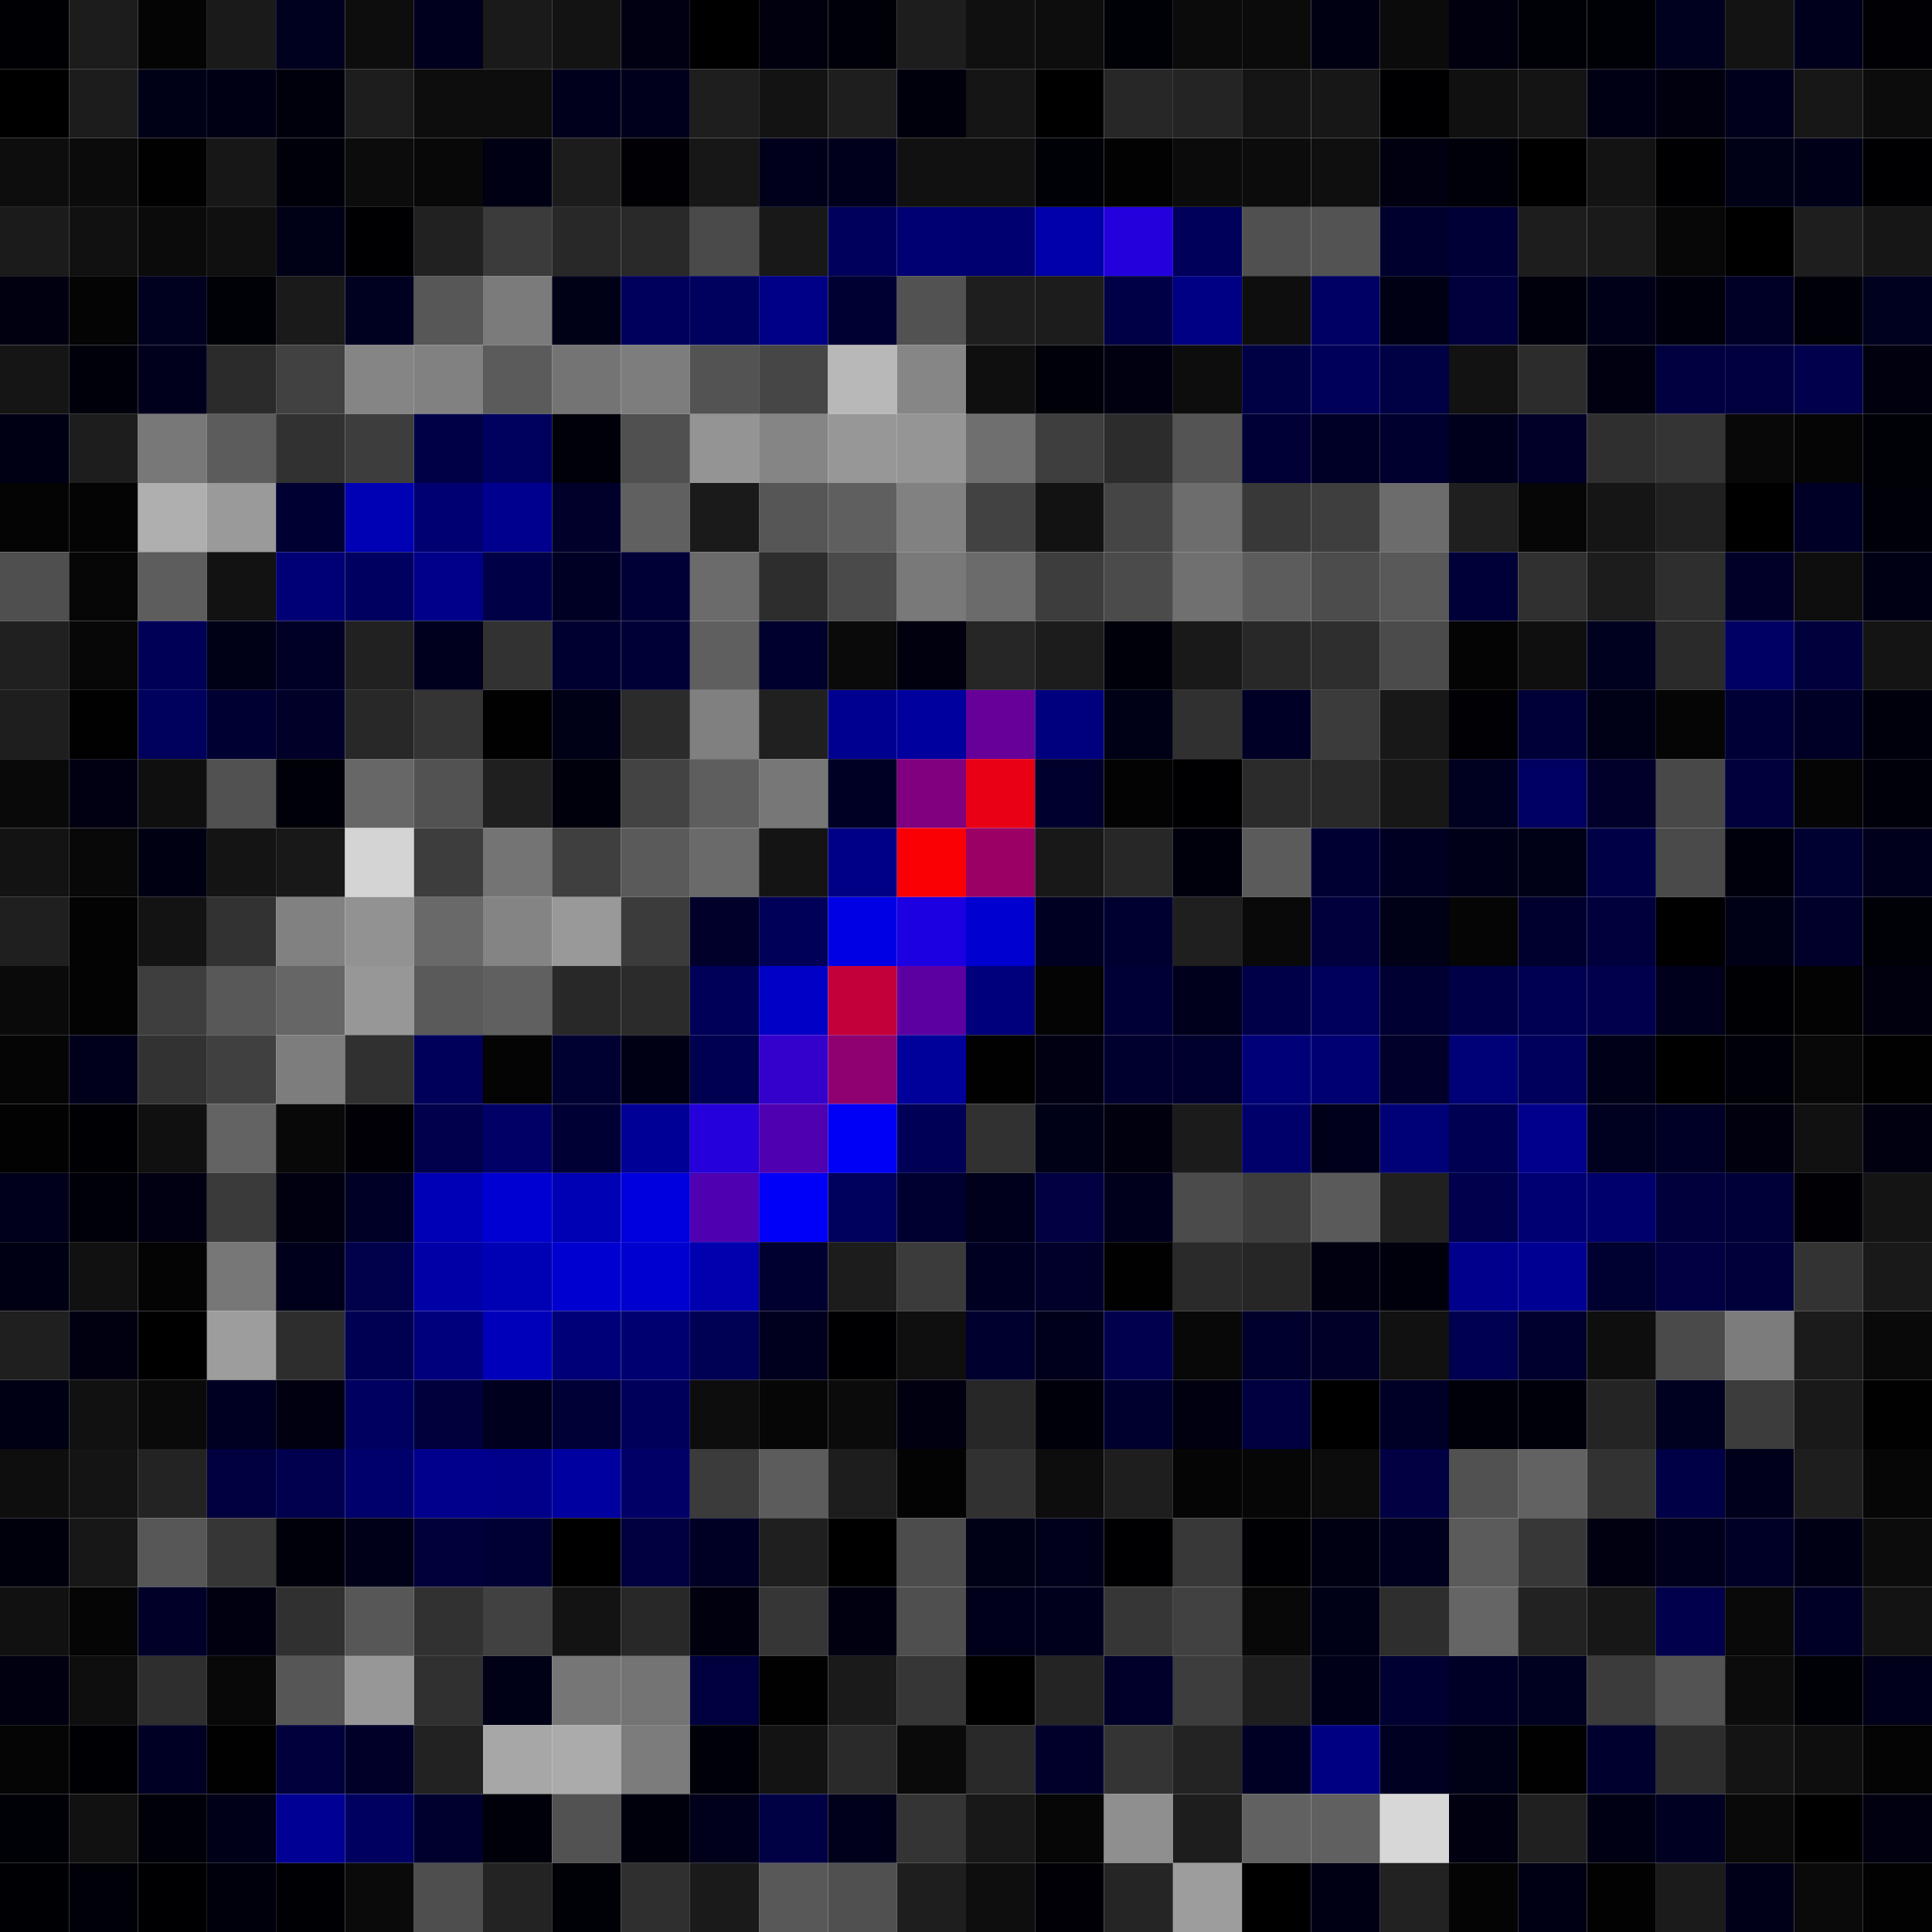 <svg xmlns="http://www.w3.org/2000/svg" width="56" height="56" viewBox="0 0 56 56"><g class="weights_image" id="node-243" stroke="none"><rect x="0" y="0" width="2" height="2" fill="#000004"/><rect x="2" y="0" width="2" height="2" fill="#1c1c1c"/><rect x="4" y="0" width="2" height="2" fill="#040404"/><rect x="6" y="0" width="2" height="2" fill="#1a1a1a"/><rect x="8" y="0" width="2" height="2" fill="#00001f"/><rect x="10" y="0" width="2" height="2" fill="#0d0d0d"/><rect x="12" y="0" width="2" height="2" fill="#00001e"/><rect x="14" y="0" width="2" height="2" fill="#1a1a1a"/><rect x="16" y="0" width="2" height="2" fill="#131313"/><rect x="18" y="0" width="2" height="2" fill="#000012"/><rect x="20" y="0" width="2" height="2" fill="#000001"/><rect x="22" y="0" width="2" height="2" fill="#00000e"/><rect x="24" y="0" width="2" height="2" fill="#000008"/><rect x="26" y="0" width="2" height="2" fill="#1d1d1d"/><rect x="28" y="0" width="2" height="2" fill="#101010"/><rect x="30" y="0" width="2" height="2" fill="#0d0d0d"/><rect x="32" y="0" width="2" height="2" fill="#000007"/><rect x="34" y="0" width="2" height="2" fill="#0b0b0b"/><rect x="36" y="0" width="2" height="2" fill="#0b0b0b"/><rect x="38" y="0" width="2" height="2" fill="#000013"/><rect x="40" y="0" width="2" height="2" fill="#0b0b0b"/><rect x="42" y="0" width="2" height="2" fill="#00000e"/><rect x="44" y="0" width="2" height="2" fill="#000007"/><rect x="46" y="0" width="2" height="2" fill="#000007"/><rect x="48" y="0" width="2" height="2" fill="#00001f"/><rect x="50" y="0" width="2" height="2" fill="#131313"/><rect x="52" y="0" width="2" height="2" fill="#00001c"/><rect x="54" y="0" width="2" height="2" fill="#000005"/><rect x="0" y="2" width="2" height="2" fill="#000001"/><rect x="2" y="2" width="2" height="2" fill="#1c1c1c"/><rect x="4" y="2" width="2" height="2" fill="#000017"/><rect x="6" y="2" width="2" height="2" fill="#000015"/><rect x="8" y="2" width="2" height="2" fill="#00000d"/><rect x="10" y="2" width="2" height="2" fill="#1d1d1d"/><rect x="12" y="2" width="2" height="2" fill="#0d0d0d"/><rect x="14" y="2" width="2" height="2" fill="#0d0d0d"/><rect x="16" y="2" width="2" height="2" fill="#00001c"/><rect x="18" y="2" width="2" height="2" fill="#00001a"/><rect x="20" y="2" width="2" height="2" fill="#1e1e1e"/><rect x="22" y="2" width="2" height="2" fill="#131313"/><rect x="24" y="2" width="2" height="2" fill="#1e1e1e"/><rect x="26" y="2" width="2" height="2" fill="#00000d"/><rect x="28" y="2" width="2" height="2" fill="#151515"/><rect x="30" y="2" width="2" height="2" fill="#000001"/><rect x="32" y="2" width="2" height="2" fill="#272727"/><rect x="34" y="2" width="2" height="2" fill="#242424"/><rect x="36" y="2" width="2" height="2" fill="#151515"/><rect x="38" y="2" width="2" height="2" fill="#171717"/><rect x="40" y="2" width="2" height="2" fill="#000003"/><rect x="42" y="2" width="2" height="2" fill="#101010"/><rect x="44" y="2" width="2" height="2" fill="#141414"/><rect x="46" y="2" width="2" height="2" fill="#000015"/><rect x="48" y="2" width="2" height="2" fill="#00000f"/><rect x="50" y="2" width="2" height="2" fill="#00001c"/><rect x="52" y="2" width="2" height="2" fill="#171717"/><rect x="54" y="2" width="2" height="2" fill="#0c0c0c"/><rect x="0" y="4" width="2" height="2" fill="#0d0d0d"/><rect x="2" y="4" width="2" height="2" fill="#0b0b0b"/><rect x="4" y="4" width="2" height="2" fill="#010101"/><rect x="6" y="4" width="2" height="2" fill="#171717"/><rect x="8" y="4" width="2" height="2" fill="#00000b"/><rect x="10" y="4" width="2" height="2" fill="#0c0c0c"/><rect x="12" y="4" width="2" height="2" fill="#080808"/><rect x="14" y="4" width="2" height="2" fill="#000014"/><rect x="16" y="4" width="2" height="2" fill="#1c1c1c"/><rect x="18" y="4" width="2" height="2" fill="#000005"/><rect x="20" y="4" width="2" height="2" fill="#171717"/><rect x="22" y="4" width="2" height="2" fill="#00001a"/><rect x="24" y="4" width="2" height="2" fill="#00001c"/><rect x="26" y="4" width="2" height="2" fill="#111111"/><rect x="28" y="4" width="2" height="2" fill="#111111"/><rect x="30" y="4" width="2" height="2" fill="#000007"/><rect x="32" y="4" width="2" height="2" fill="#020202"/><rect x="34" y="4" width="2" height="2" fill="#0b0b0b"/><rect x="36" y="4" width="2" height="2" fill="#0c0c0c"/><rect x="38" y="4" width="2" height="2" fill="#0f0f0f"/><rect x="40" y="4" width="2" height="2" fill="#000011"/><rect x="42" y="4" width="2" height="2" fill="#000009"/><rect x="44" y="4" width="2" height="2" fill="#000000"/><rect x="46" y="4" width="2" height="2" fill="#131313"/><rect x="48" y="4" width="2" height="2" fill="#000002"/><rect x="50" y="4" width="2" height="2" fill="#000017"/><rect x="52" y="4" width="2" height="2" fill="#000019"/><rect x="54" y="4" width="2" height="2" fill="#000002"/><rect x="0" y="6" width="2" height="2" fill="#1b1b1b"/><rect x="2" y="6" width="2" height="2" fill="#111111"/><rect x="4" y="6" width="2" height="2" fill="#0b0b0b"/><rect x="6" y="6" width="2" height="2" fill="#101010"/><rect x="8" y="6" width="2" height="2" fill="#000017"/><rect x="10" y="6" width="2" height="2" fill="#000002"/><rect x="12" y="6" width="2" height="2" fill="#212121"/><rect x="14" y="6" width="2" height="2" fill="#3b3b3b"/><rect x="16" y="6" width="2" height="2" fill="#282828"/><rect x="18" y="6" width="2" height="2" fill="#292929"/><rect x="20" y="6" width="2" height="2" fill="#4a4a4a"/><rect x="22" y="6" width="2" height="2" fill="#181818"/><rect x="24" y="6" width="2" height="2" fill="#00005c"/><rect x="26" y="6" width="2" height="2" fill="#000073"/><rect x="28" y="6" width="2" height="2" fill="#000071"/><rect x="30" y="6" width="2" height="2" fill="#0000ab"/><rect x="32" y="6" width="2" height="2" fill="#2300dc"/><rect x="34" y="6" width="2" height="2" fill="#00005a"/><rect x="36" y="6" width="2" height="2" fill="#505050"/><rect x="38" y="6" width="2" height="2" fill="#535353"/><rect x="40" y="6" width="2" height="2" fill="#00002f"/><rect x="42" y="6" width="2" height="2" fill="#000037"/><rect x="44" y="6" width="2" height="2" fill="#1d1d1d"/><rect x="46" y="6" width="2" height="2" fill="#1a1a1a"/><rect x="48" y="6" width="2" height="2" fill="#070707"/><rect x="50" y="6" width="2" height="2" fill="#000000"/><rect x="52" y="6" width="2" height="2" fill="#1e1e1e"/><rect x="54" y="6" width="2" height="2" fill="#161616"/><rect x="0" y="8" width="2" height="2" fill="#000010"/><rect x="2" y="8" width="2" height="2" fill="#040404"/><rect x="4" y="8" width="2" height="2" fill="#00001f"/><rect x="6" y="8" width="2" height="2" fill="#000007"/><rect x="8" y="8" width="2" height="2" fill="#1a1a1a"/><rect x="10" y="8" width="2" height="2" fill="#000020"/><rect x="12" y="8" width="2" height="2" fill="#575757"/><rect x="14" y="8" width="2" height="2" fill="#7b7b7b"/><rect x="16" y="8" width="2" height="2" fill="#000017"/><rect x="18" y="8" width="2" height="2" fill="#00005c"/><rect x="20" y="8" width="2" height="2" fill="#00005f"/><rect x="22" y="8" width="2" height="2" fill="#000086"/><rect x="24" y="8" width="2" height="2" fill="#000033"/><rect x="26" y="8" width="2" height="2" fill="#525252"/><rect x="28" y="8" width="2" height="2" fill="#1e1e1e"/><rect x="30" y="8" width="2" height="2" fill="#1c1c1c"/><rect x="32" y="8" width="2" height="2" fill="#000046"/><rect x="34" y="8" width="2" height="2" fill="#000084"/><rect x="36" y="8" width="2" height="2" fill="#0e0e0e"/><rect x="38" y="8" width="2" height="2" fill="#000064"/><rect x="40" y="8" width="2" height="2" fill="#000015"/><rect x="42" y="8" width="2" height="2" fill="#00003d"/><rect x="44" y="8" width="2" height="2" fill="#00000c"/><rect x="46" y="8" width="2" height="2" fill="#000018"/><rect x="48" y="8" width="2" height="2" fill="#00000d"/><rect x="50" y="8" width="2" height="2" fill="#000027"/><rect x="52" y="8" width="2" height="2" fill="#000008"/><rect x="54" y="8" width="2" height="2" fill="#00001f"/><rect x="0" y="10" width="2" height="2" fill="#151515"/><rect x="2" y="10" width="2" height="2" fill="#00000a"/><rect x="4" y="10" width="2" height="2" fill="#00001d"/><rect x="6" y="10" width="2" height="2" fill="#2b2b2b"/><rect x="8" y="10" width="2" height="2" fill="#414141"/><rect x="10" y="10" width="2" height="2" fill="#858585"/><rect x="12" y="10" width="2" height="2" fill="#818181"/><rect x="14" y="10" width="2" height="2" fill="#5b5b5b"/><rect x="16" y="10" width="2" height="2" fill="#747474"/><rect x="18" y="10" width="2" height="2" fill="#7d7d7d"/><rect x="20" y="10" width="2" height="2" fill="#535353"/><rect x="22" y="10" width="2" height="2" fill="#464646"/><rect x="24" y="10" width="2" height="2" fill="#b8b8b8"/><rect x="26" y="10" width="2" height="2" fill="#868686"/><rect x="28" y="10" width="2" height="2" fill="#0f0f0f"/><rect x="30" y="10" width="2" height="2" fill="#000009"/><rect x="32" y="10" width="2" height="2" fill="#000011"/><rect x="34" y="10" width="2" height="2" fill="#0d0d0d"/><rect x="36" y="10" width="2" height="2" fill="#000045"/><rect x="38" y="10" width="2" height="2" fill="#00005a"/><rect x="40" y="10" width="2" height="2" fill="#000044"/><rect x="42" y="10" width="2" height="2" fill="#121212"/><rect x="44" y="10" width="2" height="2" fill="#2c2c2c"/><rect x="46" y="10" width="2" height="2" fill="#000010"/><rect x="48" y="10" width="2" height="2" fill="#000041"/><rect x="50" y="10" width="2" height="2" fill="#00003f"/><rect x="52" y="10" width="2" height="2" fill="#00004c"/><rect x="54" y="10" width="2" height="2" fill="#00000f"/><rect x="0" y="12" width="2" height="2" fill="#000015"/><rect x="2" y="12" width="2" height="2" fill="#1d1d1d"/><rect x="4" y="12" width="2" height="2" fill="#787878"/><rect x="6" y="12" width="2" height="2" fill="#5c5c5c"/><rect x="8" y="12" width="2" height="2" fill="#313131"/><rect x="10" y="12" width="2" height="2" fill="#3d3d3d"/><rect x="12" y="12" width="2" height="2" fill="#000046"/><rect x="14" y="12" width="2" height="2" fill="#00005f"/><rect x="16" y="12" width="2" height="2" fill="#000009"/><rect x="18" y="12" width="2" height="2" fill="#505050"/><rect x="20" y="12" width="2" height="2" fill="#949494"/><rect x="22" y="12" width="2" height="2" fill="#858585"/><rect x="24" y="12" width="2" height="2" fill="#979797"/><rect x="26" y="12" width="2" height="2" fill="#959595"/><rect x="28" y="12" width="2" height="2" fill="#6f6f6f"/><rect x="30" y="12" width="2" height="2" fill="#3e3e3e"/><rect x="32" y="12" width="2" height="2" fill="#2c2c2c"/><rect x="34" y="12" width="2" height="2" fill="#545454"/><rect x="36" y="12" width="2" height="2" fill="#000036"/><rect x="38" y="12" width="2" height="2" fill="#000026"/><rect x="40" y="12" width="2" height="2" fill="#00002e"/><rect x="42" y="12" width="2" height="2" fill="#00001c"/><rect x="44" y="12" width="2" height="2" fill="#000028"/><rect x="46" y="12" width="2" height="2" fill="#2f2f2f"/><rect x="48" y="12" width="2" height="2" fill="#343434"/><rect x="50" y="12" width="2" height="2" fill="#080808"/><rect x="52" y="12" width="2" height="2" fill="#050505"/><rect x="54" y="12" width="2" height="2" fill="#000007"/><rect x="0" y="14" width="2" height="2" fill="#040404"/><rect x="2" y="14" width="2" height="2" fill="#040404"/><rect x="4" y="14" width="2" height="2" fill="#afafaf"/><rect x="6" y="14" width="2" height="2" fill="#9a9a9a"/><rect x="8" y="14" width="2" height="2" fill="#000032"/><rect x="10" y="14" width="2" height="2" fill="#0000b4"/><rect x="12" y="14" width="2" height="2" fill="#000072"/><rect x="14" y="14" width="2" height="2" fill="#00008e"/><rect x="16" y="14" width="2" height="2" fill="#00002b"/><rect x="18" y="14" width="2" height="2" fill="#606060"/><rect x="20" y="14" width="2" height="2" fill="#1a1a1a"/><rect x="22" y="14" width="2" height="2" fill="#565656"/><rect x="24" y="14" width="2" height="2" fill="#5f5f5f"/><rect x="26" y="14" width="2" height="2" fill="#818181"/><rect x="28" y="14" width="2" height="2" fill="#424242"/><rect x="30" y="14" width="2" height="2" fill="#121212"/><rect x="32" y="14" width="2" height="2" fill="#454545"/><rect x="34" y="14" width="2" height="2" fill="#6d6d6d"/><rect x="36" y="14" width="2" height="2" fill="#383838"/><rect x="38" y="14" width="2" height="2" fill="#3e3e3e"/><rect x="40" y="14" width="2" height="2" fill="#6c6c6c"/><rect x="42" y="14" width="2" height="2" fill="#1f1f1f"/><rect x="44" y="14" width="2" height="2" fill="#060606"/><rect x="46" y="14" width="2" height="2" fill="#151515"/><rect x="48" y="14" width="2" height="2" fill="#202020"/><rect x="50" y="14" width="2" height="2" fill="#000000"/><rect x="52" y="14" width="2" height="2" fill="#000027"/><rect x="54" y="14" width="2" height="2" fill="#000009"/><rect x="0" y="16" width="2" height="2" fill="#4f4f4f"/><rect x="2" y="16" width="2" height="2" fill="#060606"/><rect x="4" y="16" width="2" height="2" fill="#5d5d5d"/><rect x="6" y="16" width="2" height="2" fill="#121212"/><rect x="8" y="16" width="2" height="2" fill="#000074"/><rect x="10" y="16" width="2" height="2" fill="#000061"/><rect x="12" y="16" width="2" height="2" fill="#00008a"/><rect x="14" y="16" width="2" height="2" fill="#000047"/><rect x="16" y="16" width="2" height="2" fill="#000024"/><rect x="18" y="16" width="2" height="2" fill="#000037"/><rect x="20" y="16" width="2" height="2" fill="#6b6b6b"/><rect x="22" y="16" width="2" height="2" fill="#2d2d2d"/><rect x="24" y="16" width="2" height="2" fill="#4a4a4a"/><rect x="26" y="16" width="2" height="2" fill="#797979"/><rect x="28" y="16" width="2" height="2" fill="#6b6b6b"/><rect x="30" y="16" width="2" height="2" fill="#3d3d3d"/><rect x="32" y="16" width="2" height="2" fill="#4b4b4b"/><rect x="34" y="16" width="2" height="2" fill="#707070"/><rect x="36" y="16" width="2" height="2" fill="#5c5c5c"/><rect x="38" y="16" width="2" height="2" fill="#4c4c4c"/><rect x="40" y="16" width="2" height="2" fill="#595959"/><rect x="42" y="16" width="2" height="2" fill="#000039"/><rect x="44" y="16" width="2" height="2" fill="#303030"/><rect x="46" y="16" width="2" height="2" fill="#1c1c1c"/><rect x="48" y="16" width="2" height="2" fill="#2e2e2e"/><rect x="50" y="16" width="2" height="2" fill="#000029"/><rect x="52" y="16" width="2" height="2" fill="#0e0e0e"/><rect x="54" y="16" width="2" height="2" fill="#000015"/><rect x="0" y="18" width="2" height="2" fill="#202020"/><rect x="2" y="18" width="2" height="2" fill="#070707"/><rect x="4" y="18" width="2" height="2" fill="#000057"/><rect x="6" y="18" width="2" height="2" fill="#000016"/><rect x="8" y="18" width="2" height="2" fill="#000027"/><rect x="10" y="18" width="2" height="2" fill="#212121"/><rect x="12" y="18" width="2" height="2" fill="#00001e"/><rect x="14" y="18" width="2" height="2" fill="#323232"/><rect x="16" y="18" width="2" height="2" fill="#000030"/><rect x="18" y="18" width="2" height="2" fill="#000036"/><rect x="20" y="18" width="2" height="2" fill="#5f5f5f"/><rect x="22" y="18" width="2" height="2" fill="#00002c"/><rect x="24" y="18" width="2" height="2" fill="#0a0a0a"/><rect x="26" y="18" width="2" height="2" fill="#00000f"/><rect x="28" y="18" width="2" height="2" fill="#262626"/><rect x="30" y="18" width="2" height="2" fill="#1c1c1c"/><rect x="32" y="18" width="2" height="2" fill="#00000a"/><rect x="34" y="18" width="2" height="2" fill="#191919"/><rect x="36" y="18" width="2" height="2" fill="#282828"/><rect x="38" y="18" width="2" height="2" fill="#2e2e2e"/><rect x="40" y="18" width="2" height="2" fill="#4b4b4b"/><rect x="42" y="18" width="2" height="2" fill="#040404"/><rect x="44" y="18" width="2" height="2" fill="#0f0f0f"/><rect x="46" y="18" width="2" height="2" fill="#00001f"/><rect x="48" y="18" width="2" height="2" fill="#2a2a2a"/><rect x="50" y="18" width="2" height="2" fill="#000062"/><rect x="52" y="18" width="2" height="2" fill="#00003d"/><rect x="54" y="18" width="2" height="2" fill="#141414"/><rect x="0" y="20" width="2" height="2" fill="#1e1e1e"/><rect x="2" y="20" width="2" height="2" fill="#010101"/><rect x="4" y="20" width="2" height="2" fill="#00005d"/><rect x="6" y="20" width="2" height="2" fill="#000032"/><rect x="8" y="20" width="2" height="2" fill="#000029"/><rect x="10" y="20" width="2" height="2" fill="#282828"/><rect x="12" y="20" width="2" height="2" fill="#343434"/><rect x="14" y="20" width="2" height="2" fill="#010101"/><rect x="16" y="20" width="2" height="2" fill="#000016"/><rect x="18" y="20" width="2" height="2" fill="#2b2b2b"/><rect x="20" y="20" width="2" height="2" fill="#808080"/><rect x="22" y="20" width="2" height="2" fill="#202020"/><rect x="24" y="20" width="2" height="2" fill="#000090"/><rect x="26" y="20" width="2" height="2" fill="#00009e"/><rect x="28" y="20" width="2" height="2" fill="#670098"/><rect x="30" y="20" width="2" height="2" fill="#00007f"/><rect x="32" y="20" width="2" height="2" fill="#000016"/><rect x="34" y="20" width="2" height="2" fill="#303030"/><rect x="36" y="20" width="2" height="2" fill="#000026"/><rect x="38" y="20" width="2" height="2" fill="#3b3b3b"/><rect x="40" y="20" width="2" height="2" fill="#181818"/><rect x="42" y="20" width="2" height="2" fill="#000005"/><rect x="44" y="20" width="2" height="2" fill="#000038"/><rect x="46" y="20" width="2" height="2" fill="#000016"/><rect x="48" y="20" width="2" height="2" fill="#050505"/><rect x="50" y="20" width="2" height="2" fill="#000036"/><rect x="52" y="20" width="2" height="2" fill="#000026"/><rect x="54" y="20" width="2" height="2" fill="#00000c"/><rect x="0" y="22" width="2" height="2" fill="#090909"/><rect x="2" y="22" width="2" height="2" fill="#000012"/><rect x="4" y="22" width="2" height="2" fill="#0f0f0f"/><rect x="6" y="22" width="2" height="2" fill="#515151"/><rect x="8" y="22" width="2" height="2" fill="#000008"/><rect x="10" y="22" width="2" height="2" fill="#676767"/><rect x="12" y="22" width="2" height="2" fill="#525252"/><rect x="14" y="22" width="2" height="2" fill="#1f1f1f"/><rect x="16" y="22" width="2" height="2" fill="#00000d"/><rect x="18" y="22" width="2" height="2" fill="#434343"/><rect x="20" y="22" width="2" height="2" fill="#5e5e5e"/><rect x="22" y="22" width="2" height="2" fill="#777777"/><rect x="24" y="22" width="2" height="2" fill="#000024"/><rect x="26" y="22" width="2" height="2" fill="#80007f"/><rect x="28" y="22" width="2" height="2" fill="#ea0015"/><rect x="30" y="22" width="2" height="2" fill="#00002c"/><rect x="32" y="22" width="2" height="2" fill="#030303"/><rect x="34" y="22" width="2" height="2" fill="#000002"/><rect x="36" y="22" width="2" height="2" fill="#2b2b2b"/><rect x="38" y="22" width="2" height="2" fill="#292929"/><rect x="40" y="22" width="2" height="2" fill="#171717"/><rect x="42" y="22" width="2" height="2" fill="#000021"/><rect x="44" y="22" width="2" height="2" fill="#000062"/><rect x="46" y="22" width="2" height="2" fill="#00002a"/><rect x="48" y="22" width="2" height="2" fill="#484848"/><rect x="50" y="22" width="2" height="2" fill="#00003d"/><rect x="52" y="22" width="2" height="2" fill="#050505"/><rect x="54" y="22" width="2" height="2" fill="#00000b"/><rect x="0" y="24" width="2" height="2" fill="#131313"/><rect x="2" y="24" width="2" height="2" fill="#080808"/><rect x="4" y="24" width="2" height="2" fill="#000013"/><rect x="6" y="24" width="2" height="2" fill="#141414"/><rect x="8" y="24" width="2" height="2" fill="#181818"/><rect x="10" y="24" width="2" height="2" fill="#d4d4d4"/><rect x="12" y="24" width="2" height="2" fill="#3d3d3d"/><rect x="14" y="24" width="2" height="2" fill="#747474"/><rect x="16" y="24" width="2" height="2" fill="#3f3f3f"/><rect x="18" y="24" width="2" height="2" fill="#5a5a5a"/><rect x="20" y="24" width="2" height="2" fill="#6a6a6a"/><rect x="22" y="24" width="2" height="2" fill="#141414"/><rect x="24" y="24" width="2" height="2" fill="#000086"/><rect x="26" y="24" width="2" height="2" fill="#fa0005"/><rect x="28" y="24" width="2" height="2" fill="#9b0064"/><rect x="30" y="24" width="2" height="2" fill="#181818"/><rect x="32" y="24" width="2" height="2" fill="#272727"/><rect x="34" y="24" width="2" height="2" fill="#00000d"/><rect x="36" y="24" width="2" height="2" fill="#5b5b5b"/><rect x="38" y="24" width="2" height="2" fill="#000032"/><rect x="40" y="24" width="2" height="2" fill="#000023"/><rect x="42" y="24" width="2" height="2" fill="#000019"/><rect x="44" y="24" width="2" height="2" fill="#000016"/><rect x="46" y="24" width="2" height="2" fill="#000047"/><rect x="48" y="24" width="2" height="2" fill="#4a4a4a"/><rect x="50" y="24" width="2" height="2" fill="#00000d"/><rect x="52" y="24" width="2" height="2" fill="#000031"/><rect x="54" y="24" width="2" height="2" fill="#00001c"/><rect x="0" y="26" width="2" height="2" fill="#1f1f1f"/><rect x="2" y="26" width="2" height="2" fill="#030303"/><rect x="4" y="26" width="2" height="2" fill="#131313"/><rect x="6" y="26" width="2" height="2" fill="#323232"/><rect x="8" y="26" width="2" height="2" fill="#818181"/><rect x="10" y="26" width="2" height="2" fill="#929292"/><rect x="12" y="26" width="2" height="2" fill="#696969"/><rect x="14" y="26" width="2" height="2" fill="#848484"/><rect x="16" y="26" width="2" height="2" fill="#999999"/><rect x="18" y="26" width="2" height="2" fill="#3b3b3b"/><rect x="20" y="26" width="2" height="2" fill="#00002b"/><rect x="22" y="26" width="2" height="2" fill="#000058"/><rect x="24" y="26" width="2" height="2" fill="#0000e5"/><rect x="26" y="26" width="2" height="2" fill="#1d00e2"/><rect x="28" y="26" width="2" height="2" fill="#0000d0"/><rect x="30" y="26" width="2" height="2" fill="#000022"/><rect x="32" y="26" width="2" height="2" fill="#000030"/><rect x="34" y="26" width="2" height="2" fill="#1f1f1f"/><rect x="36" y="26" width="2" height="2" fill="#090909"/><rect x="38" y="26" width="2" height="2" fill="#00003c"/><rect x="40" y="26" width="2" height="2" fill="#000016"/><rect x="42" y="26" width="2" height="2" fill="#050505"/><rect x="44" y="26" width="2" height="2" fill="#00002e"/><rect x="46" y="26" width="2" height="2" fill="#00003d"/><rect x="48" y="26" width="2" height="2" fill="#000000"/><rect x="50" y="26" width="2" height="2" fill="#000017"/><rect x="52" y="26" width="2" height="2" fill="#00002b"/><rect x="54" y="26" width="2" height="2" fill="#000007"/><rect x="0" y="28" width="2" height="2" fill="#0a0a0a"/><rect x="2" y="28" width="2" height="2" fill="#030303"/><rect x="4" y="28" width="2" height="2" fill="#3e3e3e"/><rect x="6" y="28" width="2" height="2" fill="#585858"/><rect x="8" y="28" width="2" height="2" fill="#666666"/><rect x="10" y="28" width="2" height="2" fill="#979797"/><rect x="12" y="28" width="2" height="2" fill="#5a5a5a"/><rect x="14" y="28" width="2" height="2" fill="#606060"/><rect x="16" y="28" width="2" height="2" fill="#282828"/><rect x="18" y="28" width="2" height="2" fill="#2b2b2b"/><rect x="20" y="28" width="2" height="2" fill="#000058"/><rect x="22" y="28" width="2" height="2" fill="#0000c7"/><rect x="24" y="28" width="2" height="2" fill="#c4003b"/><rect x="26" y="28" width="2" height="2" fill="#5d00a2"/><rect x="28" y="28" width="2" height="2" fill="#00007c"/><rect x="30" y="28" width="2" height="2" fill="#040404"/><rect x="32" y="28" width="2" height="2" fill="#000037"/><rect x="34" y="28" width="2" height="2" fill="#00001c"/><rect x="36" y="28" width="2" height="2" fill="#000049"/><rect x="38" y="28" width="2" height="2" fill="#00005c"/><rect x="40" y="28" width="2" height="2" fill="#000032"/><rect x="42" y="28" width="2" height="2" fill="#000046"/><rect x="44" y="28" width="2" height="2" fill="#000052"/><rect x="46" y="28" width="2" height="2" fill="#00004d"/><rect x="48" y="28" width="2" height="2" fill="#00001b"/><rect x="50" y="28" width="2" height="2" fill="#000004"/><rect x="52" y="28" width="2" height="2" fill="#030303"/><rect x="54" y="28" width="2" height="2" fill="#00000f"/><rect x="0" y="30" width="2" height="2" fill="#050505"/><rect x="2" y="30" width="2" height="2" fill="#00001b"/><rect x="4" y="30" width="2" height="2" fill="#323232"/><rect x="6" y="30" width="2" height="2" fill="#404040"/><rect x="8" y="30" width="2" height="2" fill="#7d7d7d"/><rect x="10" y="30" width="2" height="2" fill="#303030"/><rect x="12" y="30" width="2" height="2" fill="#00005a"/><rect x="14" y="30" width="2" height="2" fill="#040404"/><rect x="16" y="30" width="2" height="2" fill="#000031"/><rect x="18" y="30" width="2" height="2" fill="#000015"/><rect x="20" y="30" width="2" height="2" fill="#000051"/><rect x="22" y="30" width="2" height="2" fill="#3300cc"/><rect x="24" y="30" width="2" height="2" fill="#8f0070"/><rect x="26" y="30" width="2" height="2" fill="#00009b"/><rect x="28" y="30" width="2" height="2" fill="#010101"/><rect x="30" y="30" width="2" height="2" fill="#000012"/><rect x="32" y="30" width="2" height="2" fill="#00002e"/><rect x="34" y="30" width="2" height="2" fill="#00002c"/><rect x="36" y="30" width="2" height="2" fill="#000078"/><rect x="38" y="30" width="2" height="2" fill="#000072"/><rect x="40" y="30" width="2" height="2" fill="#00002a"/><rect x="42" y="30" width="2" height="2" fill="#000077"/><rect x="44" y="30" width="2" height="2" fill="#00005c"/><rect x="46" y="30" width="2" height="2" fill="#000019"/><rect x="48" y="30" width="2" height="2" fill="#000000"/><rect x="50" y="30" width="2" height="2" fill="#000009"/><rect x="52" y="30" width="2" height="2" fill="#080808"/><rect x="54" y="30" width="2" height="2" fill="#010101"/><rect x="0" y="32" width="2" height="2" fill="#020202"/><rect x="2" y="32" width="2" height="2" fill="#000004"/><rect x="4" y="32" width="2" height="2" fill="#101010"/><rect x="6" y="32" width="2" height="2" fill="#636363"/><rect x="8" y="32" width="2" height="2" fill="#080808"/><rect x="10" y="32" width="2" height="2" fill="#000006"/><rect x="12" y="32" width="2" height="2" fill="#00004c"/><rect x="14" y="32" width="2" height="2" fill="#000067"/><rect x="16" y="32" width="2" height="2" fill="#000034"/><rect x="18" y="32" width="2" height="2" fill="#000096"/><rect x="20" y="32" width="2" height="2" fill="#2500da"/><rect x="22" y="32" width="2" height="2" fill="#4f00b0"/><rect x="24" y="32" width="2" height="2" fill="#0000f7"/><rect x="26" y="32" width="2" height="2" fill="#000057"/><rect x="28" y="32" width="2" height="2" fill="#313131"/><rect x="30" y="32" width="2" height="2" fill="#000016"/><rect x="32" y="32" width="2" height="2" fill="#00000f"/><rect x="34" y="32" width="2" height="2" fill="#1b1b1b"/><rect x="36" y="32" width="2" height="2" fill="#00006b"/><rect x="38" y="32" width="2" height="2" fill="#00001b"/><rect x="40" y="32" width="2" height="2" fill="#000077"/><rect x="42" y="32" width="2" height="2" fill="#000052"/><rect x="44" y="32" width="2" height="2" fill="#00008c"/><rect x="46" y="32" width="2" height="2" fill="#000020"/><rect x="48" y="32" width="2" height="2" fill="#000027"/><rect x="50" y="32" width="2" height="2" fill="#00000e"/><rect x="52" y="32" width="2" height="2" fill="#111111"/><rect x="54" y="32" width="2" height="2" fill="#000010"/><rect x="0" y="34" width="2" height="2" fill="#00001b"/><rect x="2" y="34" width="2" height="2" fill="#000009"/><rect x="4" y="34" width="2" height="2" fill="#000012"/><rect x="6" y="34" width="2" height="2" fill="#3a3a3a"/><rect x="8" y="34" width="2" height="2" fill="#000011"/><rect x="10" y="34" width="2" height="2" fill="#000027"/><rect x="12" y="34" width="2" height="2" fill="#0000b7"/><rect x="14" y="34" width="2" height="2" fill="#0000d3"/><rect x="16" y="34" width="2" height="2" fill="#0000b4"/><rect x="18" y="34" width="2" height="2" fill="#0000df"/><rect x="20" y="34" width="2" height="2" fill="#4f00b0"/><rect x="22" y="34" width="2" height="2" fill="#0000f8"/><rect x="24" y="34" width="2" height="2" fill="#00005d"/><rect x="26" y="34" width="2" height="2" fill="#000030"/><rect x="28" y="34" width="2" height="2" fill="#00001a"/><rect x="30" y="34" width="2" height="2" fill="#000043"/><rect x="32" y="34" width="2" height="2" fill="#00001c"/><rect x="34" y="34" width="2" height="2" fill="#4b4b4b"/><rect x="36" y="34" width="2" height="2" fill="#3d3d3d"/><rect x="38" y="34" width="2" height="2" fill="#5a5a5a"/><rect x="40" y="34" width="2" height="2" fill="#202020"/><rect x="42" y="34" width="2" height="2" fill="#00004d"/><rect x="44" y="34" width="2" height="2" fill="#000073"/><rect x="46" y="34" width="2" height="2" fill="#00006c"/><rect x="48" y="34" width="2" height="2" fill="#00003d"/><rect x="50" y="34" width="2" height="2" fill="#000038"/><rect x="52" y="34" width="2" height="2" fill="#000005"/><rect x="54" y="34" width="2" height="2" fill="#141414"/><rect x="0" y="36" width="2" height="2" fill="#000014"/><rect x="2" y="36" width="2" height="2" fill="#111111"/><rect x="4" y="36" width="2" height="2" fill="#040404"/><rect x="6" y="36" width="2" height="2" fill="#777777"/><rect x="8" y="36" width="2" height="2" fill="#00001a"/><rect x="10" y="36" width="2" height="2" fill="#00004b"/><rect x="12" y="36" width="2" height="2" fill="#0000a7"/><rect x="14" y="36" width="2" height="2" fill="#0000b5"/><rect x="16" y="36" width="2" height="2" fill="#0000d0"/><rect x="18" y="36" width="2" height="2" fill="#0000cf"/><rect x="20" y="36" width="2" height="2" fill="#0000af"/><rect x="22" y="36" width="2" height="2" fill="#000030"/><rect x="24" y="36" width="2" height="2" fill="#1c1c1c"/><rect x="26" y="36" width="2" height="2" fill="#3b3b3b"/><rect x="28" y="36" width="2" height="2" fill="#000023"/><rect x="30" y="36" width="2" height="2" fill="#00002a"/><rect x="32" y="36" width="2" height="2" fill="#010101"/><rect x="34" y="36" width="2" height="2" fill="#2a2a2a"/><rect x="36" y="36" width="2" height="2" fill="#262626"/><rect x="38" y="36" width="2" height="2" fill="#000011"/><rect x="40" y="36" width="2" height="2" fill="#00000c"/><rect x="42" y="36" width="2" height="2" fill="#00008d"/><rect x="44" y="36" width="2" height="2" fill="#000092"/><rect x="46" y="36" width="2" height="2" fill="#000031"/><rect x="48" y="36" width="2" height="2" fill="#000042"/><rect x="50" y="36" width="2" height="2" fill="#00003a"/><rect x="52" y="36" width="2" height="2" fill="#333333"/><rect x="54" y="36" width="2" height="2" fill="#191919"/><rect x="0" y="38" width="2" height="2" fill="#1f1f1f"/><rect x="2" y="38" width="2" height="2" fill="#000011"/><rect x="4" y="38" width="2" height="2" fill="#000001"/><rect x="6" y="38" width="2" height="2" fill="#9d9d9d"/><rect x="8" y="38" width="2" height="2" fill="#2d2d2d"/><rect x="10" y="38" width="2" height="2" fill="#000052"/><rect x="12" y="38" width="2" height="2" fill="#00007d"/><rect x="14" y="38" width="2" height="2" fill="#0000bb"/><rect x="16" y="38" width="2" height="2" fill="#000078"/><rect x="18" y="38" width="2" height="2" fill="#000070"/><rect x="20" y="38" width="2" height="2" fill="#000054"/><rect x="22" y="38" width="2" height="2" fill="#00001e"/><rect x="24" y="38" width="2" height="2" fill="#000003"/><rect x="26" y="38" width="2" height="2" fill="#0f0f0f"/><rect x="28" y="38" width="2" height="2" fill="#00002f"/><rect x="30" y="38" width="2" height="2" fill="#00001b"/><rect x="32" y="38" width="2" height="2" fill="#00004e"/><rect x="34" y="38" width="2" height="2" fill="#080808"/><rect x="36" y="38" width="2" height="2" fill="#00002c"/><rect x="38" y="38" width="2" height="2" fill="#000029"/><rect x="40" y="38" width="2" height="2" fill="#111111"/><rect x="42" y="38" width="2" height="2" fill="#000050"/><rect x="44" y="38" width="2" height="2" fill="#00002f"/><rect x="46" y="38" width="2" height="2" fill="#0e0e0e"/><rect x="48" y="38" width="2" height="2" fill="#4a4a4a"/><rect x="50" y="38" width="2" height="2" fill="#7c7c7c"/><rect x="52" y="38" width="2" height="2" fill="#1b1b1b"/><rect x="54" y="38" width="2" height="2" fill="#090909"/><rect x="0" y="40" width="2" height="2" fill="#000015"/><rect x="2" y="40" width="2" height="2" fill="#111111"/><rect x="4" y="40" width="2" height="2" fill="#0a0a0a"/><rect x="6" y="40" width="2" height="2" fill="#000022"/><rect x="8" y="40" width="2" height="2" fill="#000011"/><rect x="10" y="40" width="2" height="2" fill="#000060"/><rect x="12" y="40" width="2" height="2" fill="#00003c"/><rect x="14" y="40" width="2" height="2" fill="#00001e"/><rect x="16" y="40" width="2" height="2" fill="#000037"/><rect x="18" y="40" width="2" height="2" fill="#00005a"/><rect x="20" y="40" width="2" height="2" fill="#0d0d0d"/><rect x="22" y="40" width="2" height="2" fill="#060606"/><rect x="24" y="40" width="2" height="2" fill="#0b0b0b"/><rect x="26" y="40" width="2" height="2" fill="#000011"/><rect x="28" y="40" width="2" height="2" fill="#272727"/><rect x="30" y="40" width="2" height="2" fill="#00000b"/><rect x="32" y="40" width="2" height="2" fill="#00002f"/><rect x="34" y="40" width="2" height="2" fill="#000010"/><rect x="36" y="40" width="2" height="2" fill="#000041"/><rect x="38" y="40" width="2" height="2" fill="#000001"/><rect x="40" y="40" width="2" height="2" fill="#000026"/><rect x="42" y="40" width="2" height="2" fill="#000008"/><rect x="44" y="40" width="2" height="2" fill="#00000b"/><rect x="46" y="40" width="2" height="2" fill="#242424"/><rect x="48" y="40" width="2" height="2" fill="#000020"/><rect x="50" y="40" width="2" height="2" fill="#3c3c3c"/><rect x="52" y="40" width="2" height="2" fill="#191919"/><rect x="54" y="40" width="2" height="2" fill="#010101"/><rect x="0" y="42" width="2" height="2" fill="#0e0e0e"/><rect x="2" y="42" width="2" height="2" fill="#141414"/><rect x="4" y="42" width="2" height="2" fill="#232323"/><rect x="6" y="42" width="2" height="2" fill="#00003e"/><rect x="8" y="42" width="2" height="2" fill="#00004f"/><rect x="10" y="42" width="2" height="2" fill="#00006c"/><rect x="12" y="42" width="2" height="2" fill="#00008d"/><rect x="14" y="42" width="2" height="2" fill="#00008a"/><rect x="16" y="42" width="2" height="2" fill="#0000a1"/><rect x="18" y="42" width="2" height="2" fill="#000066"/><rect x="20" y="42" width="2" height="2" fill="#3b3b3b"/><rect x="22" y="42" width="2" height="2" fill="#5c5c5c"/><rect x="24" y="42" width="2" height="2" fill="#1d1d1d"/><rect x="26" y="42" width="2" height="2" fill="#030303"/><rect x="28" y="42" width="2" height="2" fill="#313131"/><rect x="30" y="42" width="2" height="2" fill="#0d0d0d"/><rect x="32" y="42" width="2" height="2" fill="#1e1e1e"/><rect x="34" y="42" width="2" height="2" fill="#050505"/><rect x="36" y="42" width="2" height="2" fill="#060606"/><rect x="38" y="42" width="2" height="2" fill="#0c0c0c"/><rect x="40" y="42" width="2" height="2" fill="#000043"/><rect x="42" y="42" width="2" height="2" fill="#515151"/><rect x="44" y="42" width="2" height="2" fill="#626262"/><rect x="46" y="42" width="2" height="2" fill="#323232"/><rect x="48" y="42" width="2" height="2" fill="#000046"/><rect x="50" y="42" width="2" height="2" fill="#00001b"/><rect x="52" y="42" width="2" height="2" fill="#1e1e1e"/><rect x="54" y="42" width="2" height="2" fill="#060606"/><rect x="0" y="44" width="2" height="2" fill="#00000d"/><rect x="2" y="44" width="2" height="2" fill="#171717"/><rect x="4" y="44" width="2" height="2" fill="#575757"/><rect x="6" y="44" width="2" height="2" fill="#363636"/><rect x="8" y="44" width="2" height="2" fill="#00000b"/><rect x="10" y="44" width="2" height="2" fill="#000018"/><rect x="12" y="44" width="2" height="2" fill="#00003b"/><rect x="14" y="44" width="2" height="2" fill="#000035"/><rect x="16" y="44" width="2" height="2" fill="#000000"/><rect x="18" y="44" width="2" height="2" fill="#00003e"/><rect x="20" y="44" width="2" height="2" fill="#000025"/><rect x="22" y="44" width="2" height="2" fill="#1f1f1f"/><rect x="24" y="44" width="2" height="2" fill="#000000"/><rect x="26" y="44" width="2" height="2" fill="#4c4c4c"/><rect x="28" y="44" width="2" height="2" fill="#000016"/><rect x="30" y="44" width="2" height="2" fill="#00001a"/><rect x="32" y="44" width="2" height="2" fill="#000002"/><rect x="34" y="44" width="2" height="2" fill="#383838"/><rect x="36" y="44" width="2" height="2" fill="#000004"/><rect x="38" y="44" width="2" height="2" fill="#000013"/><rect x="40" y="44" width="2" height="2" fill="#00001e"/><rect x="42" y="44" width="2" height="2" fill="#5b5b5b"/><rect x="44" y="44" width="2" height="2" fill="#373737"/><rect x="46" y="44" width="2" height="2" fill="#000010"/><rect x="48" y="44" width="2" height="2" fill="#00001c"/><rect x="50" y="44" width="2" height="2" fill="#000027"/><rect x="52" y="44" width="2" height="2" fill="#000015"/><rect x="54" y="44" width="2" height="2" fill="#0c0c0c"/><rect x="0" y="46" width="2" height="2" fill="#111111"/><rect x="2" y="46" width="2" height="2" fill="#050505"/><rect x="4" y="46" width="2" height="2" fill="#000029"/><rect x="6" y="46" width="2" height="2" fill="#000010"/><rect x="8" y="46" width="2" height="2" fill="#303030"/><rect x="10" y="46" width="2" height="2" fill="#575757"/><rect x="12" y="46" width="2" height="2" fill="#313131"/><rect x="14" y="46" width="2" height="2" fill="#414141"/><rect x="16" y="46" width="2" height="2" fill="#131313"/><rect x="18" y="46" width="2" height="2" fill="#282828"/><rect x="20" y="46" width="2" height="2" fill="#00000f"/><rect x="22" y="46" width="2" height="2" fill="#363636"/><rect x="24" y="46" width="2" height="2" fill="#000010"/><rect x="26" y="46" width="2" height="2" fill="#4f4f4f"/><rect x="28" y="46" width="2" height="2" fill="#00001b"/><rect x="30" y="46" width="2" height="2" fill="#00001c"/><rect x="32" y="46" width="2" height="2" fill="#363636"/><rect x="34" y="46" width="2" height="2" fill="#414141"/><rect x="36" y="46" width="2" height="2" fill="#080808"/><rect x="38" y="46" width="2" height="2" fill="#000016"/><rect x="40" y="46" width="2" height="2" fill="#2e2e2e"/><rect x="42" y="46" width="2" height="2" fill="#656565"/><rect x="44" y="46" width="2" height="2" fill="#222222"/><rect x="46" y="46" width="2" height="2" fill="#171717"/><rect x="48" y="46" width="2" height="2" fill="#00004c"/><rect x="50" y="46" width="2" height="2" fill="#090909"/><rect x="52" y="46" width="2" height="2" fill="#000027"/><rect x="54" y="46" width="2" height="2" fill="#131313"/><rect x="0" y="48" width="2" height="2" fill="#000011"/><rect x="2" y="48" width="2" height="2" fill="#0e0e0e"/><rect x="4" y="48" width="2" height="2" fill="#2e2e2e"/><rect x="6" y="48" width="2" height="2" fill="#080808"/><rect x="8" y="48" width="2" height="2" fill="#565656"/><rect x="10" y="48" width="2" height="2" fill="#979797"/><rect x="12" y="48" width="2" height="2" fill="#303030"/><rect x="14" y="48" width="2" height="2" fill="#000017"/><rect x="16" y="48" width="2" height="2" fill="#767676"/><rect x="18" y="48" width="2" height="2" fill="#747474"/><rect x="20" y="48" width="2" height="2" fill="#00003e"/><rect x="22" y="48" width="2" height="2" fill="#010101"/><rect x="24" y="48" width="2" height="2" fill="#1a1a1a"/><rect x="26" y="48" width="2" height="2" fill="#363636"/><rect x="28" y="48" width="2" height="2" fill="#000000"/><rect x="30" y="48" width="2" height="2" fill="#242424"/><rect x="32" y="48" width="2" height="2" fill="#00002b"/><rect x="34" y="48" width="2" height="2" fill="#3d3d3d"/><rect x="36" y="48" width="2" height="2" fill="#1e1e1e"/><rect x="38" y="48" width="2" height="2" fill="#000018"/><rect x="40" y="48" width="2" height="2" fill="#000033"/><rect x="42" y="48" width="2" height="2" fill="#000026"/><rect x="44" y="48" width="2" height="2" fill="#000020"/><rect x="46" y="48" width="2" height="2" fill="#3b3b3b"/><rect x="48" y="48" width="2" height="2" fill="#535353"/><rect x="50" y="48" width="2" height="2" fill="#0c0c0c"/><rect x="52" y="48" width="2" height="2" fill="#000007"/><rect x="54" y="48" width="2" height="2" fill="#00001a"/><rect x="0" y="50" width="2" height="2" fill="#050505"/><rect x="2" y="50" width="2" height="2" fill="#000004"/><rect x="4" y="50" width="2" height="2" fill="#000025"/><rect x="6" y="50" width="2" height="2" fill="#010101"/><rect x="8" y="50" width="2" height="2" fill="#00003d"/><rect x="10" y="50" width="2" height="2" fill="#000029"/><rect x="12" y="50" width="2" height="2" fill="#222222"/><rect x="14" y="50" width="2" height="2" fill="#a7a7a7"/><rect x="16" y="50" width="2" height="2" fill="#ababab"/><rect x="18" y="50" width="2" height="2" fill="#7c7c7c"/><rect x="20" y="50" width="2" height="2" fill="#000008"/><rect x="22" y="50" width="2" height="2" fill="#131313"/><rect x="24" y="50" width="2" height="2" fill="#2a2a2a"/><rect x="26" y="50" width="2" height="2" fill="#0a0a0a"/><rect x="28" y="50" width="2" height="2" fill="#292929"/><rect x="30" y="50" width="2" height="2" fill="#00002b"/><rect x="32" y="50" width="2" height="2" fill="#343434"/><rect x="34" y="50" width="2" height="2" fill="#232323"/><rect x="36" y="50" width="2" height="2" fill="#000024"/><rect x="38" y="50" width="2" height="2" fill="#000083"/><rect x="40" y="50" width="2" height="2" fill="#000022"/><rect x="42" y="50" width="2" height="2" fill="#000017"/><rect x="44" y="50" width="2" height="2" fill="#010101"/><rect x="46" y="50" width="2" height="2" fill="#00002f"/><rect x="48" y="50" width="2" height="2" fill="#2d2d2d"/><rect x="50" y="50" width="2" height="2" fill="#141414"/><rect x="52" y="50" width="2" height="2" fill="#0e0e0e"/><rect x="54" y="50" width="2" height="2" fill="#040404"/><rect x="0" y="52" width="2" height="2" fill="#000007"/><rect x="2" y="52" width="2" height="2" fill="#111111"/><rect x="4" y="52" width="2" height="2" fill="#000008"/><rect x="6" y="52" width="2" height="2" fill="#000018"/><rect x="8" y="52" width="2" height="2" fill="#000095"/><rect x="10" y="52" width="2" height="2" fill="#000061"/><rect x="12" y="52" width="2" height="2" fill="#00002f"/><rect x="14" y="52" width="2" height="2" fill="#00000a"/><rect x="16" y="52" width="2" height="2" fill="#525252"/><rect x="18" y="52" width="2" height="2" fill="#00000d"/><rect x="20" y="52" width="2" height="2" fill="#00001b"/><rect x="22" y="52" width="2" height="2" fill="#000045"/><rect x="24" y="52" width="2" height="2" fill="#00001a"/><rect x="26" y="52" width="2" height="2" fill="#343434"/><rect x="28" y="52" width="2" height="2" fill="#181818"/><rect x="30" y="52" width="2" height="2" fill="#060606"/><rect x="32" y="52" width="2" height="2" fill="#8f8f8f"/><rect x="34" y="52" width="2" height="2" fill="#1d1d1d"/><rect x="36" y="52" width="2" height="2" fill="#616161"/><rect x="38" y="52" width="2" height="2" fill="#606060"/><rect x="40" y="52" width="2" height="2" fill="#d7d7d7"/><rect x="42" y="52" width="2" height="2" fill="#000010"/><rect x="44" y="52" width="2" height="2" fill="#202020"/><rect x="46" y="52" width="2" height="2" fill="#000014"/><rect x="48" y="52" width="2" height="2" fill="#000022"/><rect x="50" y="52" width="2" height="2" fill="#090909"/><rect x="52" y="52" width="2" height="2" fill="#000001"/><rect x="54" y="52" width="2" height="2" fill="#000011"/><rect x="0" y="54" width="2" height="2" fill="#000004"/><rect x="2" y="54" width="2" height="2" fill="#000008"/><rect x="4" y="54" width="2" height="2" fill="#000003"/><rect x="6" y="54" width="2" height="2" fill="#00000c"/><rect x="8" y="54" width="2" height="2" fill="#000004"/><rect x="10" y="54" width="2" height="2" fill="#0a0a0a"/><rect x="12" y="54" width="2" height="2" fill="#4e4e4e"/><rect x="14" y="54" width="2" height="2" fill="#232323"/><rect x="16" y="54" width="2" height="2" fill="#000007"/><rect x="18" y="54" width="2" height="2" fill="#2f2f2f"/><rect x="20" y="54" width="2" height="2" fill="#1a1a1a"/><rect x="22" y="54" width="2" height="2" fill="#585858"/><rect x="24" y="54" width="2" height="2" fill="#505050"/><rect x="26" y="54" width="2" height="2" fill="#1e1e1e"/><rect x="28" y="54" width="2" height="2" fill="#0e0e0e"/><rect x="30" y="54" width="2" height="2" fill="#000006"/><rect x="32" y="54" width="2" height="2" fill="#252525"/><rect x="34" y="54" width="2" height="2" fill="#9d9d9d"/><rect x="36" y="54" width="2" height="2" fill="#000001"/><rect x="38" y="54" width="2" height="2" fill="#000014"/><rect x="40" y="54" width="2" height="2" fill="#222222"/><rect x="42" y="54" width="2" height="2" fill="#040404"/><rect x="44" y="54" width="2" height="2" fill="#000014"/><rect x="46" y="54" width="2" height="2" fill="#020202"/><rect x="48" y="54" width="2" height="2" fill="#1b1b1b"/><rect x="50" y="54" width="2" height="2" fill="#000019"/><rect x="52" y="54" width="2" height="2" fill="#0a0a0a"/><rect x="54" y="54" width="2" height="2" fill="#020202"/></g></svg>